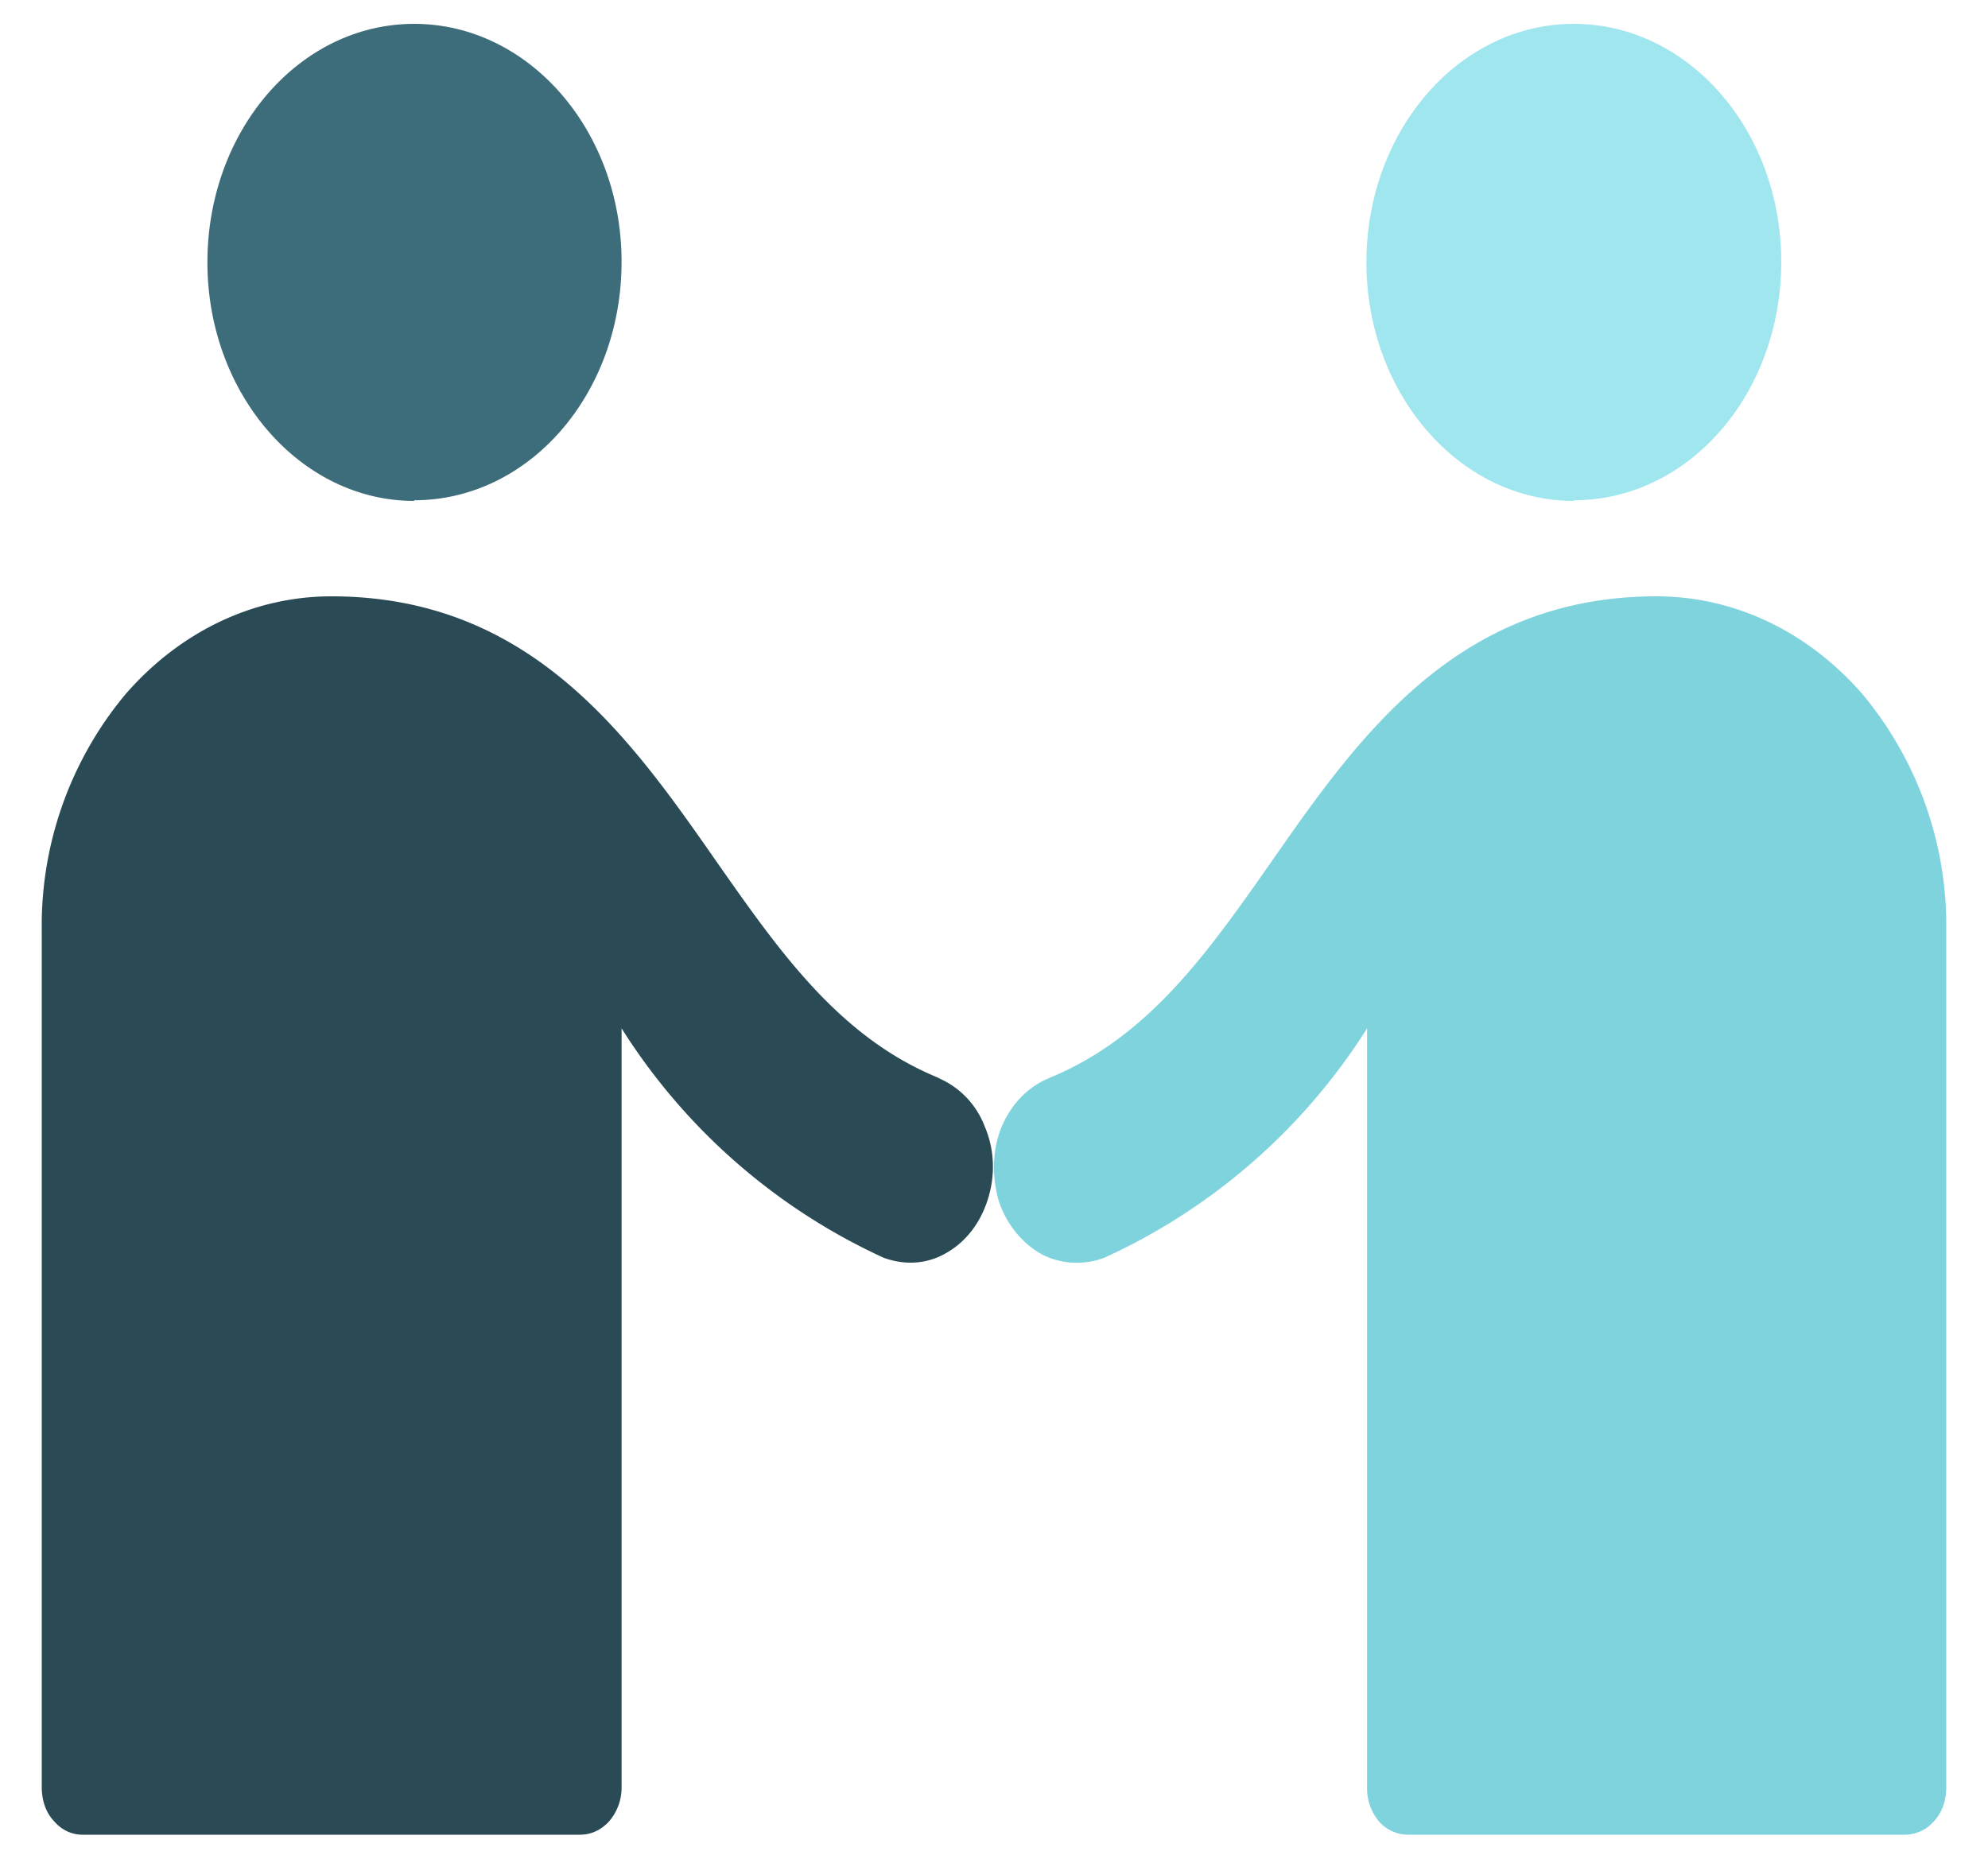 <svg width="30" height="28" fill="none" xmlns="http://www.w3.org/2000/svg"><path d="M6.25 7.55c1.73 0 3.13-1.6 3.13-3.6 0-1.98-1.4-3.59-3.13-3.59s-3.12 1.61-3.12 3.6c0 1.98 1.4 3.6 3.12 3.6Z" fill="#3D6C7B"/><path d="M14.17 16.27c-1.5-.61-2.4-1.9-3.36-3.27C9.5 11.12 8.01 9 5 9c-1.16 0-2.27.52-3.1 1.47a5.45 5.45 0 0 0-1.27 3.56v12.94c0 .2.06.38.18.51.12.14.27.21.44.21h7.5c.17 0 .32-.07.44-.2a.78.78 0 0 0 .19-.52V15.52a9.21 9.21 0 0 0 3.95 3.46c.32.12.66.1.95-.07.3-.17.52-.46.63-.82.11-.35.1-.74-.05-1.09-.13-.34-.39-.6-.7-.73Z" fill="#2A4B55"/><path d="M15.83 16.27c1.5-.61 2.4-1.9 3.36-3.27 1.31-1.88 2.8-4 5.81-4 1.16 0 2.27.52 3.1 1.47a5.45 5.45 0 0 1 1.27 3.56v12.94c0 .2-.06.38-.18.51a.59.59 0 0 1-.44.21h-7.5a.59.59 0 0 1-.44-.2.78.78 0 0 1-.18-.52V15.52a9.21 9.21 0 0 1-3.96 3.46c-.31.12-.66.1-.95-.05-.3-.17-.53-.45-.65-.81-.1-.36-.1-.75.04-1.1.14-.34.38-.6.7-.74l.02-.01Z" fill="#7ED3DD"/><path d="M23.75 7.55c1.73 0 3.13-1.6 3.13-3.6 0-1.98-1.4-3.59-3.13-3.59s-3.13 1.61-3.13 3.6c0 1.98 1.4 3.6 3.13 3.6Z" fill="#A0E6EE"/></svg>